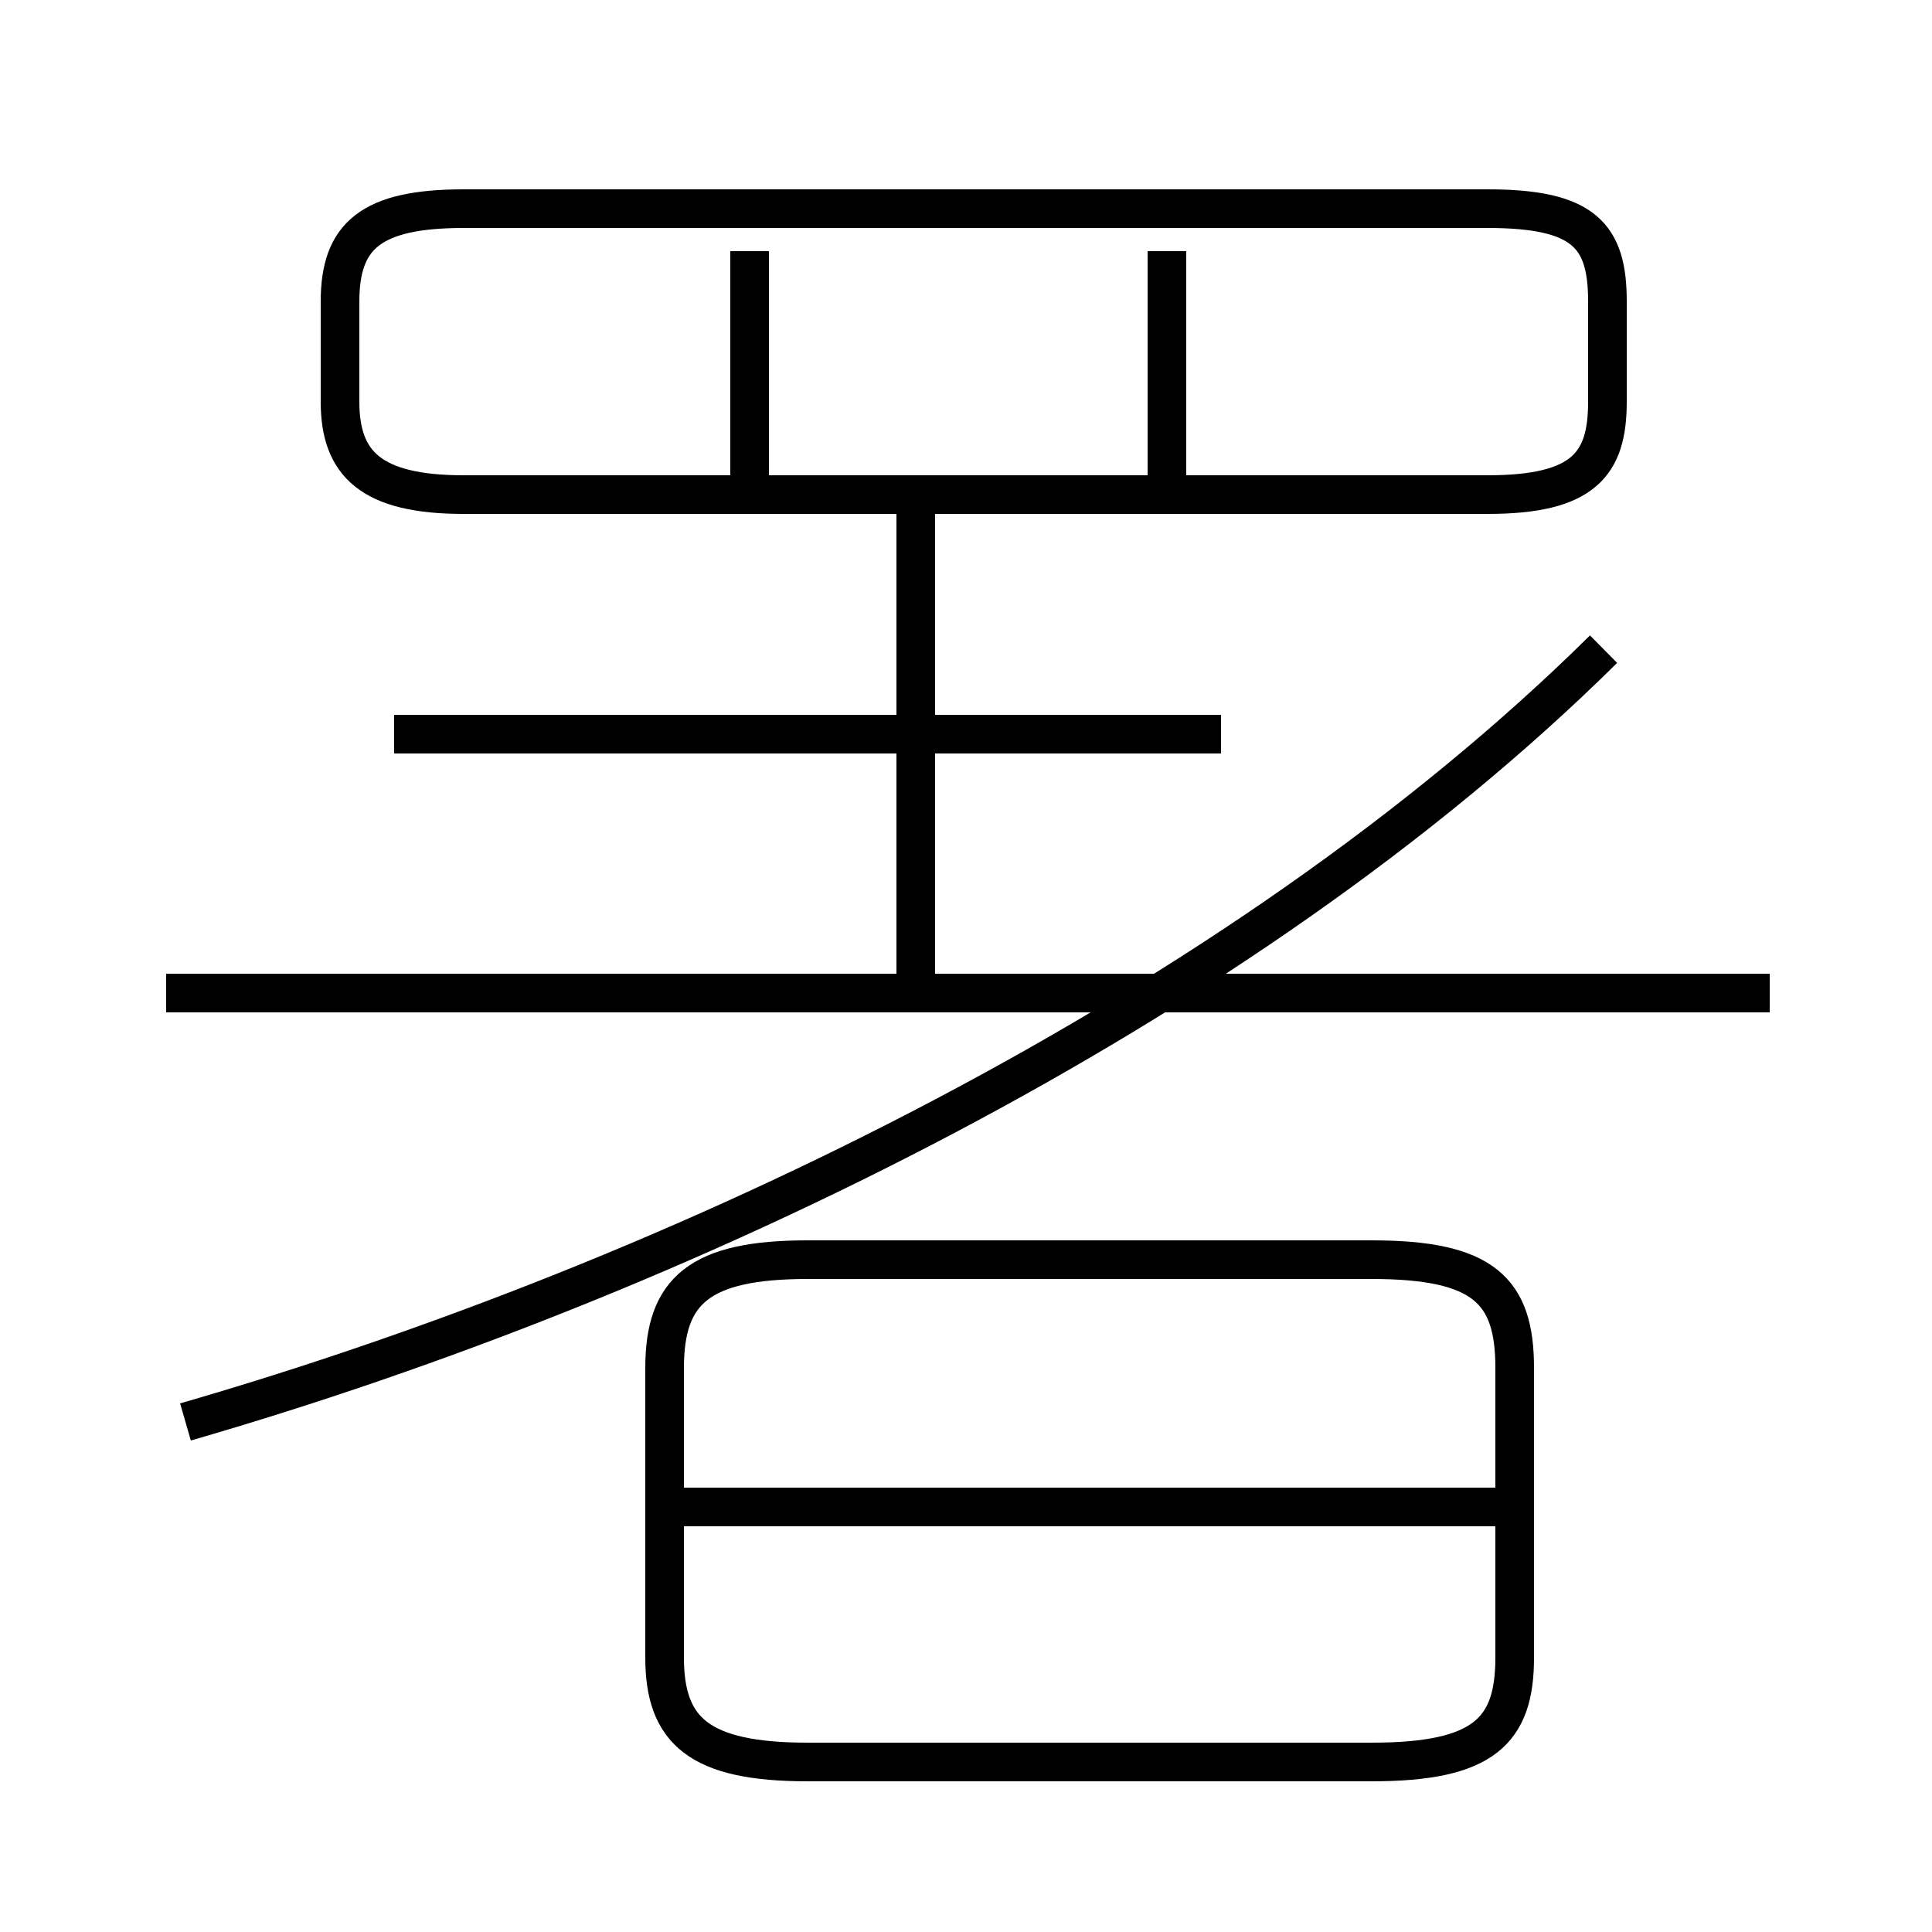 <?xml version='1.0' encoding='utf8'?>
<svg viewBox="0.0 -6.0 50.0 50.0" version="1.1" xmlns="http://www.w3.org/2000/svg">
<rect x="0.0" y="-6.0" width="50.0" height="50.0" fill="#808080" stroke="none"/>
<rect x="-1000" y="-1000" width="2000" height="2000" stroke="white" fill="white"/>
<g style="fill:white;stroke:#000000;  stroke-width:1">
<path d="M 4.8 -7.2 C 17.6 -10.9 32.1 -17.9 41.5 -27.2 M 20.9 1.6 L 35.5 1.6 C 38.4 1.6 39.2 0.8 39.2 -1.1 L 39.2 -8.6 C 39.2 -10.6 38.4 -11.4 35.5 -11.4 L 20.9 -11.4 C 18.1 -11.4 17.2 -10.6 17.2 -8.6 L 17.2 -1.1 C 17.2 0.8 18.1 1.6 20.9 1.6 Z M 38.9 -5.0 L 17.1 -5.0 M 45.8 -18.3 L 4.3 -18.3 M 31.6 -25.0 L 10.2 -25.0 M 23.7 -18.4 L 23.7 -31.1 M 12.0 -31.2 L 38.5 -31.2 C 41.0 -31.2 41.6 -32.0 41.6 -33.6 L 41.6 -36.2 C 41.6 -37.9 41.0 -38.6 38.5 -38.6 L 12.0 -38.6 C 9.6 -38.6 8.8 -37.9 8.8 -36.2 L 8.8 -33.6 C 8.8 -32.0 9.6 -31.2 12.0 -31.2 Z M 19.4 -31.2 L 19.4 -37.5 M 30.2 -31.2 L 30.2 -37.5" transform="translate(0.0, 38.0)" />
</g>
</svg>